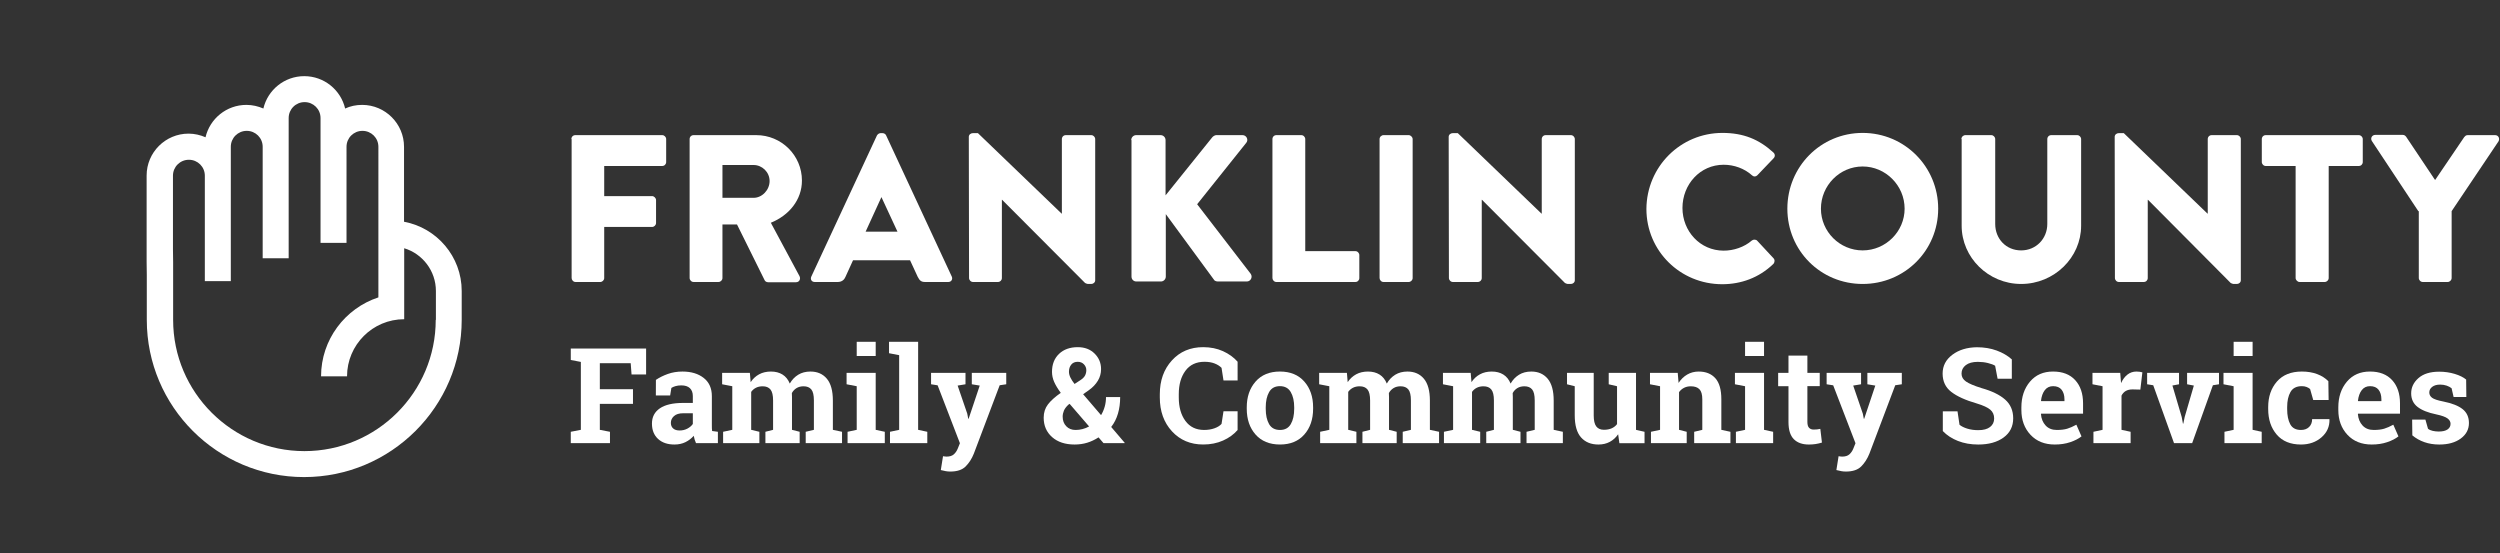 <?xml version="1.0" encoding="utf-8"?>
<!-- Generator: Adobe Illustrator 15.1.0, SVG Export Plug-In . SVG Version: 6.00 Build 0)  -->
<!DOCTYPE svg PUBLIC "-//W3C//DTD SVG 1.1//EN" "http://www.w3.org/Graphics/SVG/1.1/DTD/svg11.dtd">
<svg version="1.1" id="Layer_1" xmlns:sketch="http://www.bohemiancoding.com/sketch/ns"
	 xmlns="http://www.w3.org/2000/svg" xmlns:xlink="http://www.w3.org/1999/xlink" x="0px" y="0px" width="479px" height="106px"
	 viewBox="0 0 479 106" enable-background="new 0 0 479 106" xml:space="preserve">
<rect x="0" y="0" width="479" height="106" fill="#333333" stroke="none"/>
<title>FranklinCountyLogo-02 Copy</title>
<desc>Created with Sketch.</desc>
<g id="Page-1" sketch:type="MSPage">
	<g id="Desktop-Home-1" transform="translate(-84, -34)" sketch:type="MSArtboardGroup">
		<g id="FranklinCountyLogo-02-Copy" transform="translate(84, 34)" sketch:type="MSLayerGroup">
			<g id="Layer_1_1_" sketch:type="MSShapeGroup">
				<path id="Shape" fill="#FFFFFF" d="M77.412,42.486v-0.232v-14.13c0-4.411-3.584-8.027-8.031-8.027
					c-1.162,0-2.257,0.232-3.252,0.697c-0.83-3.549-4.016-6.203-7.833-6.203s-7.003,2.653-7.833,6.203
					c-0.996-0.431-2.091-0.697-3.252-0.697c-3.817,0-7.002,2.653-7.833,6.203c-0.996-0.431-2.09-0.697-3.252-0.697
					c-4.414,0-8.032,3.582-8.032,8.027v16.584l0.033,2.488v8.589c0,16.618,13.507,30.117,30.135,30.117
					c16.627,0,30.201-13.499,30.201-30.117v-5.538C88.463,49.152,83.684,43.646,77.412,42.486L77.412,42.486z M83.485,61.291
					c0,13.865-11.284,25.143-25.156,25.143S33.172,75.156,33.172,61.291V50.247l-0.033-2.487V33.663
					c0-1.692,1.361-3.052,3.054-3.052c1.692,0,3.053,1.36,3.053,3.052v20.199h4.978V33.663v-5.539c0-1.692,1.361-3.052,3.053-3.052
					c1.693,0,3.053,1.36,3.053,3.052v21.36h4.979v-21.36v-5.506c0-1.691,1.36-3.052,3.053-3.052c1.692,0,3.053,1.36,3.053,3.052
					v5.506v18.408h4.978V28.124c0-1.692,1.361-3.052,3.053-3.052c1.693,0,3.054,1.36,3.054,3.052V42.22v4.975v9.784
					c-6.372,2.09-10.985,8.095-10.985,15.125h4.978c0-6.035,4.912-10.943,10.952-10.943l0,0v-13.6
					c3.518,1.061,6.074,4.345,6.074,8.192v5.538L83.485,61.291L83.485,61.291z"/>
			</g>
			<g enable-background="new    ">
				<path fill="#FFFFFF" d="M109.362,82.729l1.93-0.374V69.344l-1.93-0.373v-2.191h14.431v4.968h-2.789l-0.162-2.166h-5.915v4.993
					h6.351v2.801h-6.351v4.98l1.942,0.374v2.179h-7.508V82.729z"/>
				<path fill="#FFFFFF" d="M133.355,84.908c-0.1-0.225-0.187-0.454-0.262-0.691c-0.074-0.236-0.133-0.475-0.174-0.716
					c-0.432,0.498-0.957,0.901-1.575,1.208c-0.619,0.307-1.326,0.461-2.123,0.461c-1.32,0-2.368-0.359-3.144-1.077
					s-1.164-1.695-1.164-2.933c0-1.262,0.506-2.236,1.519-2.926c1.013-0.688,2.499-1.033,4.458-1.033h1.855v-1.32
					c0-0.647-0.187-1.149-0.56-1.506c-0.374-0.357-0.926-0.536-1.656-0.536c-0.416,0-0.785,0.048-1.108,0.144
					s-0.585,0.21-0.784,0.342L128.4,75.77h-2.739l0.012-2.988c0.664-0.449,1.426-0.826,2.285-1.134
					c0.859-0.307,1.795-0.46,2.808-0.46c1.668,0,3.023,0.408,4.065,1.226c1.042,0.818,1.562,1.982,1.562,3.493v5.565
					c0,0.208,0.002,0.402,0.006,0.585c0.004,0.183,0.019,0.357,0.043,0.523l1.108,0.149v2.179H133.355z M130.205,82.48
					c0.548,0,1.046-0.118,1.494-0.355c0.448-0.236,0.797-0.533,1.046-0.89v-2.055h-1.855c-0.772,0-1.357,0.181-1.755,0.542
					c-0.398,0.36-0.598,0.795-0.598,1.301c0,0.457,0.147,0.813,0.442,1.07C129.273,82.352,129.683,82.48,130.205,82.48z"/>
				<path fill="#FFFFFF" d="M138.361,73.627v-2.191h5.316l0.149,1.781c0.432-0.647,0.973-1.147,1.625-1.501
					c0.651-0.353,1.405-0.528,2.26-0.528c0.863,0,1.602,0.19,2.216,0.572s1.079,0.959,1.395,1.73
					c0.415-0.722,0.955-1.286,1.619-1.693c0.664-0.406,1.444-0.609,2.341-0.609c1.328,0,2.376,0.458,3.144,1.375
					c0.768,0.918,1.152,2.314,1.152,4.19v5.603l1.755,0.374v2.179h-6.96v-2.179l1.569-0.374V76.74c0-1.021-0.167-1.73-0.498-2.129
					c-0.333-0.398-0.826-0.598-1.482-0.598c-0.515,0-0.961,0.114-1.338,0.342c-0.378,0.229-0.679,0.546-0.903,0.953
					c0,0.157,0.004,0.292,0.012,0.404s0.013,0.227,0.013,0.343v6.3l1.469,0.374v2.179h-6.562v-2.179l1.47-0.374V76.74
					c0-0.996-0.167-1.699-0.498-2.11c-0.333-0.411-0.831-0.616-1.494-0.616c-0.49,0-0.92,0.093-1.289,0.28
					c-0.369,0.187-0.674,0.45-0.915,0.79v7.271l1.569,0.374v2.179h-6.948v-2.179l1.756-0.374v-8.354L138.361,73.627z"/>
				<path fill="#FFFFFF" d="M162.392,82.729l1.755-0.374v-8.354l-1.942-0.374v-2.191h5.578v10.92l1.743,0.374v2.179h-7.134V82.729z
					 M167.783,68.211h-3.636v-2.727h3.636V68.211z"/>
				<path fill="#FFFFFF" d="M170.336,67.676v-2.191h5.578v16.871l1.756,0.374v2.179h-7.147v-2.179l1.756-0.374V68.049
					L170.336,67.676z"/>
				<path fill="#FFFFFF" d="M192.797,73.627l-1.257,0.188l-4.956,13.111c-0.39,0.971-0.911,1.784-1.562,2.439
					c-0.652,0.656-1.633,0.984-2.945,0.984c-0.307,0-0.596-0.025-0.865-0.075c-0.27-0.05-0.587-0.12-0.953-0.212l0.423-2.651
					c0.116,0.017,0.237,0.033,0.361,0.05c0.125,0.017,0.232,0.024,0.324,0.024c0.605,0,1.07-0.147,1.395-0.441
					c0.323-0.295,0.572-0.662,0.747-1.103l0.411-1.021l-4.271-11.095l-1.257-0.199v-2.191h6.599v2.191l-1.507,0.25l1.843,5.379
					l0.187,0.971l0.075,0.013l2.129-6.362l-1.519-0.25v-2.191h6.599V73.627z"/>
				<path fill="#FFFFFF" d="M199.97,80.027c0-0.979,0.27-1.824,0.809-2.534c0.54-0.709,1.361-1.45,2.465-2.222
					c-0.564-0.764-0.986-1.461-1.264-2.092c-0.278-0.631-0.417-1.274-0.417-1.931c0-1.436,0.448-2.583,1.345-3.442
					s2.096-1.289,3.598-1.289c1.32,0,2.393,0.409,3.219,1.227c0.826,0.817,1.239,1.808,1.239,2.97c0,0.813-0.204,1.557-0.61,2.229
					c-0.407,0.673-0.963,1.262-1.668,1.769l-1.158,0.821l3.437,4.01c0.299-0.498,0.531-1.038,0.697-1.619s0.249-1.195,0.249-1.843
					h2.714c0,1.146-0.141,2.2-0.423,3.163s-0.714,1.817-1.295,2.564l2.59,3.038l-0.025,0.062h-4.034l-0.958-1.108
					c-0.706,0.457-1.432,0.799-2.179,1.027s-1.548,0.343-2.403,0.343c-1.81,0-3.25-0.476-4.321-1.426S199.97,81.555,199.97,80.027z
					 M206.083,82.381c0.44,0,0.88-0.057,1.32-0.168c0.44-0.112,0.863-0.28,1.27-0.505l-3.735-4.333l-0.236,0.162
					c-0.424,0.398-0.712,0.786-0.866,1.164s-0.23,0.758-0.23,1.14c0,0.738,0.228,1.347,0.685,1.824S205.344,82.381,206.083,82.381z
					 M204.813,71.212c0,0.357,0.089,0.725,0.268,1.102c0.179,0.378,0.446,0.795,0.803,1.252l1.071-0.697
					c0.465-0.299,0.778-0.606,0.94-0.922c0.162-0.315,0.243-0.659,0.243-1.033c0-0.415-0.152-0.784-0.455-1.108
					c-0.303-0.323-0.7-0.485-1.189-0.485c-0.54,0-0.955,0.181-1.245,0.542C204.958,70.222,204.813,70.673,204.813,71.212z"/>
				<path fill="#FFFFFF" d="M237.124,72.893h-2.702l-0.374-2.415c-0.357-0.357-0.808-0.64-1.351-0.847
					c-0.543-0.208-1.185-0.312-1.924-0.312c-1.577,0-2.791,0.573-3.642,1.718c-0.851,1.146-1.276,2.641-1.276,4.482v0.636
					c0,1.843,0.423,3.341,1.27,4.495c0.847,1.153,2.042,1.73,3.586,1.73c0.714,0,1.368-0.104,1.961-0.312
					c0.593-0.207,1.052-0.489,1.376-0.847l0.374-2.416h2.702v3.586c-0.731,0.848-1.663,1.521-2.795,2.023
					c-1.133,0.503-2.401,0.754-3.804,0.754c-2.432,0-4.424-0.843-5.977-2.527c-1.552-1.686-2.328-3.848-2.328-6.487v-0.61
					c0-2.631,0.772-4.794,2.316-6.487s3.54-2.54,5.989-2.54c1.403,0,2.669,0.256,3.798,0.766c1.129,0.511,2.062,1.186,2.802,2.023
					V72.893z"/>
				<path fill="#FFFFFF" d="M238.879,78.048c0-2.009,0.562-3.654,1.688-4.938c1.125-1.282,2.679-1.923,4.663-1.923
					c1.992,0,3.55,0.639,4.675,1.917s1.688,2.926,1.688,4.943v0.261c0,2.026-0.562,3.676-1.688,4.95s-2.675,1.911-4.65,1.911
					c-2,0-3.562-0.637-4.688-1.911s-1.688-2.924-1.688-4.95V78.048z M242.515,78.309c0,1.229,0.216,2.215,0.647,2.958
					c0.432,0.742,1.129,1.114,2.092,1.114c0.938,0,1.625-0.374,2.061-1.121s0.654-1.73,0.654-2.951v-0.261
					c0-1.195-0.221-2.171-0.66-2.927c-0.439-0.755-1.133-1.133-2.079-1.133s-1.636,0.378-2.067,1.133
					c-0.432,0.756-0.647,1.731-0.647,2.927V78.309z"/>
				<path fill="#FFFFFF" d="M252.75,73.627v-2.191h5.316l0.149,1.781c0.432-0.647,0.974-1.147,1.625-1.501
					c0.651-0.353,1.405-0.528,2.26-0.528c0.863,0,1.603,0.19,2.216,0.572c0.615,0.382,1.08,0.959,1.395,1.73
					c0.416-0.722,0.955-1.286,1.619-1.693c0.664-0.406,1.444-0.609,2.341-0.609c1.328,0,2.376,0.458,3.144,1.375
					c0.768,0.918,1.152,2.314,1.152,4.19v5.603l1.756,0.374v2.179h-6.961v-2.179l1.569-0.374V76.74c0-1.021-0.167-1.73-0.498-2.129
					c-0.333-0.398-0.826-0.598-1.481-0.598c-0.516,0-0.961,0.114-1.339,0.342c-0.378,0.229-0.679,0.546-0.903,0.953
					c0,0.157,0.004,0.292,0.013,0.404s0.013,0.227,0.013,0.343v6.3l1.469,0.374v2.179h-6.562v-2.179l1.47-0.374V76.74
					c0-0.996-0.166-1.699-0.498-2.11s-0.83-0.616-1.494-0.616c-0.49,0-0.92,0.093-1.289,0.28c-0.369,0.187-0.674,0.45-0.915,0.79
					v7.271l1.569,0.374v2.179h-6.948v-2.179l1.756-0.374v-8.354L252.75,73.627z"/>
				<path fill="#FFFFFF" d="M276.47,73.627v-2.191h5.316l0.149,1.781c0.432-0.647,0.973-1.147,1.625-1.501
					c0.651-0.353,1.404-0.528,2.26-0.528c0.863,0,1.602,0.19,2.217,0.572c0.613,0.382,1.078,0.959,1.395,1.73
					c0.414-0.722,0.954-1.286,1.618-1.693c0.664-0.406,1.444-0.609,2.341-0.609c1.328,0,2.376,0.458,3.145,1.375
					c0.768,0.918,1.151,2.314,1.151,4.19v5.603l1.755,0.374v2.179h-6.96v-2.179l1.569-0.374V76.74c0-1.021-0.166-1.73-0.498-2.129
					s-0.826-0.598-1.482-0.598c-0.514,0-0.961,0.114-1.338,0.342c-0.378,0.229-0.679,0.546-0.902,0.953
					c0,0.157,0.004,0.292,0.012,0.404s0.013,0.227,0.013,0.343v6.3l1.47,0.374v2.179h-6.562v-2.179l1.47-0.374V76.74
					c0-0.996-0.167-1.699-0.498-2.11c-0.333-0.411-0.831-0.616-1.494-0.616c-0.49,0-0.92,0.093-1.289,0.28
					c-0.369,0.187-0.675,0.45-0.915,0.79v7.271l1.568,0.374v2.179h-6.947v-2.179l1.756-0.374v-8.354L276.47,73.627z"/>
				<path fill="#FFFFFF" d="M310.038,83.202c-0.432,0.631-0.965,1.117-1.601,1.457c-0.635,0.34-1.359,0.511-2.172,0.511
					c-1.42,0-2.532-0.455-3.337-1.363c-0.806-0.909-1.208-2.322-1.208-4.24v-5.565l-1.481-0.374v-2.191h1.481h3.636v8.156
					c0,0.979,0.163,1.683,0.491,2.11s0.816,0.642,1.464,0.642c0.572,0,1.068-0.094,1.487-0.28c0.42-0.188,0.762-0.455,1.027-0.804
					v-7.259l-1.594-0.374v-2.191h1.594h3.636v10.92l1.632,0.374v2.179h-4.819L310.038,83.202z"/>
				<path fill="#FFFFFF" d="M316.325,82.729l1.743-0.374v-8.354l-1.93-0.374v-2.191h5.316l0.162,1.931
					c0.448-0.689,1-1.225,1.656-1.606c0.655-0.382,1.391-0.572,2.203-0.572c1.361,0,2.424,0.427,3.188,1.282
					c0.764,0.854,1.146,2.195,1.146,4.021v5.864l1.742,0.374v2.179h-6.947v-2.179l1.557-0.374v-5.852
					c0-0.905-0.184-1.546-0.548-1.924c-0.366-0.378-0.917-0.566-1.656-0.566c-0.481,0-0.913,0.098-1.295,0.292
					c-0.382,0.195-0.702,0.472-0.959,0.828v7.222l1.47,0.374v2.179h-6.849V82.729z"/>
				<path fill="#FFFFFF" d="M332.6,82.729l1.755-0.374v-8.354l-1.942-0.374v-2.191h5.578v10.92l1.743,0.374v2.179H332.6V82.729z
					 M337.99,68.211h-3.636v-2.727h3.636V68.211z"/>
				<path fill="#FFFFFF" d="M346.295,68.137v3.299h2.366v2.553h-2.366v6.861c0,0.522,0.108,0.896,0.324,1.12
					s0.506,0.336,0.871,0.336c0.25,0,0.467-0.01,0.654-0.031c0.187-0.021,0.396-0.056,0.629-0.105l0.311,2.627
					c-0.406,0.125-0.809,0.218-1.207,0.28s-0.83,0.094-1.295,0.094c-1.254,0-2.219-0.345-2.895-1.033
					c-0.678-0.689-1.016-1.781-1.016-3.275v-6.873h-1.979v-2.553h1.979v-3.299H346.295z"/>
				<path fill="#FFFFFF" d="M364.387,73.627l-1.258,0.188l-4.955,13.111c-0.391,0.971-0.911,1.784-1.562,2.439
					c-0.652,0.656-1.633,0.984-2.945,0.984c-0.307,0-0.596-0.025-0.865-0.075s-0.587-0.12-0.952-0.212l0.423-2.651
					c0.117,0.017,0.237,0.033,0.361,0.05c0.125,0.017,0.232,0.024,0.324,0.024c0.605,0,1.07-0.147,1.395-0.441
					c0.323-0.295,0.572-0.662,0.747-1.103l0.411-1.021l-4.271-11.095l-1.258-0.199v-2.191h6.6v2.191l-1.507,0.25l1.843,5.379
					l0.188,0.971l0.074,0.013l2.129-6.362l-1.519-0.25v-2.191h6.599V73.627z"/>
				<path fill="#FFFFFF" d="M385.467,72.569h-2.727l-0.473-2.49c-0.316-0.199-0.776-0.374-1.383-0.523
					c-0.605-0.149-1.249-0.224-1.93-0.224c-0.996,0-1.766,0.21-2.31,0.629s-0.815,0.961-0.815,1.625
					c0,0.614,0.284,1.118,0.854,1.513c0.568,0.394,1.55,0.812,2.944,1.251c2,0.557,3.517,1.291,4.551,2.204
					c1.033,0.913,1.55,2.112,1.55,3.599c0,1.552-0.614,2.776-1.843,3.673s-2.847,1.345-4.855,1.345
					c-1.437,0-2.733-0.229-3.892-0.686c-1.158-0.456-2.123-1.087-2.895-1.893v-3.785h2.814l0.386,2.578
					c0.364,0.299,0.86,0.546,1.487,0.74c0.627,0.195,1.326,0.293,2.099,0.293c0.996,0,1.753-0.203,2.272-0.61
					c0.518-0.406,0.777-0.95,0.777-1.631c0-0.697-0.246-1.258-0.74-1.681c-0.494-0.424-1.359-0.822-2.596-1.195
					c-2.15-0.623-3.777-1.361-4.881-2.217c-1.104-0.854-1.656-2.025-1.656-3.511c0-1.47,0.622-2.671,1.867-3.604
					c1.245-0.935,2.811-1.414,4.694-1.438c1.395,0,2.665,0.212,3.81,0.635c1.146,0.424,2.109,0.988,2.889,1.693V72.569z"/>
				<path fill="#FFFFFF" d="M393.697,85.17c-1.942,0-3.495-0.623-4.657-1.868s-1.743-2.826-1.743-4.743v-0.498
					c0-2.001,0.55-3.648,1.65-4.943c1.1-1.295,2.574-1.938,4.426-1.93c1.818,0,3.229,0.547,4.233,1.643s1.507,2.578,1.507,4.445
					v1.98h-8.043l-0.025,0.074c0.066,0.889,0.363,1.619,0.891,2.191s1.242,0.859,2.147,0.859c0.806,0,1.474-0.081,2.005-0.243
					s1.111-0.417,1.743-0.766l0.983,2.241c-0.557,0.44-1.276,0.81-2.16,1.108C395.77,85.021,394.784,85.17,393.697,85.17z
					 M393.373,73.988c-0.672,0-1.203,0.258-1.594,0.772s-0.631,1.191-0.722,2.029l0.037,0.062h4.458v-0.324
					c0-0.771-0.182-1.388-0.542-1.849C394.649,74.219,394.104,73.988,393.373,73.988z"/>
				<path fill="#FFFFFF" d="M401.105,82.729l1.744-0.374v-8.354l-1.931-0.374v-2.191h5.317l0.161,1.968
					c0.315-0.697,0.722-1.241,1.22-1.631c0.498-0.391,1.075-0.585,1.73-0.585c0.191,0,0.393,0.014,0.604,0.043
					s0.388,0.064,0.529,0.105l-0.386,3.312l-1.494-0.037c-0.531,0-0.971,0.104-1.32,0.311c-0.348,0.208-0.614,0.503-0.797,0.885
					v6.549l1.744,0.374v2.179h-7.123V82.729z"/>
				<path fill="#FFFFFF" d="M417.504,73.627l-1.27,0.237l1.779,6.026l0.237,1.27h0.075l0.262-1.27l1.755-6.014l-1.295-0.25v-2.191
					h6.114v2.191l-1.172,0.188l-3.971,11.094h-3.475l-3.984-11.094l-1.17-0.188v-2.191h6.113V73.627z"/>
				<path fill="#FFFFFF" d="M426.207,82.729l1.756-0.374v-8.354l-1.942-0.374v-2.191h5.578v10.92l1.743,0.374v2.179h-7.135V82.729z
					 M431.599,68.211h-3.636v-2.727h3.636V68.211z"/>
				<path fill="#FFFFFF" d="M440.862,82.381c0.647,0,1.167-0.188,1.557-0.566s0.585-0.882,0.585-1.514h3.287l0.037,0.075
					c0.033,1.361-0.477,2.501-1.531,3.418s-2.365,1.376-3.935,1.376c-2.009,0-3.557-0.635-4.644-1.905
					c-1.088-1.271-1.632-2.901-1.632-4.894v-0.373c0-1.984,0.559-3.615,1.675-4.894s2.708-1.917,4.775-1.917
					c1.087,0,2.062,0.161,2.926,0.485c0.863,0.323,1.581,0.78,2.154,1.369l0.05,3.599h-2.951l-0.598-2.104
					c-0.183-0.157-0.407-0.288-0.673-0.392c-0.266-0.104-0.568-0.156-0.908-0.156c-1.029,0-1.756,0.374-2.18,1.121
					c-0.423,0.747-0.635,1.71-0.635,2.889v0.373c0,1.204,0.195,2.173,0.586,2.907C439.198,82.014,439.883,82.381,440.862,82.381z"/>
				<path fill="#FFFFFF" d="M454.422,85.17c-1.942,0-3.495-0.623-4.657-1.868s-1.743-2.826-1.743-4.743v-0.498
					c0-2.001,0.55-3.648,1.65-4.943c1.1-1.295,2.574-1.938,4.426-1.93c1.818,0,3.229,0.547,4.233,1.643s1.507,2.578,1.507,4.445
					v1.98h-8.043l-0.025,0.074c0.066,0.889,0.363,1.619,0.891,2.191s1.242,0.859,2.147,0.859c0.806,0,1.474-0.081,2.005-0.243
					s1.111-0.417,1.743-0.766l0.983,2.241c-0.557,0.44-1.276,0.81-2.16,1.108C456.494,85.021,455.509,85.17,454.422,85.17z
					 M454.098,73.988c-0.672,0-1.203,0.258-1.594,0.772s-0.631,1.191-0.722,2.029l0.037,0.062h4.458v-0.324
					c0-0.771-0.182-1.388-0.542-1.849C455.374,74.219,454.828,73.988,454.098,73.988z"/>
				<path fill="#FFFFFF" d="M472.551,76.068h-2.441l-0.386-1.682c-0.249-0.199-0.562-0.365-0.94-0.498
					c-0.377-0.133-0.795-0.199-1.251-0.199c-0.64,0-1.146,0.144-1.519,0.43c-0.374,0.286-0.561,0.646-0.561,1.077
					c0,0.407,0.178,0.745,0.535,1.015s1.071,0.509,2.142,0.716c1.669,0.332,2.905,0.82,3.711,1.463
					c0.805,0.644,1.208,1.53,1.208,2.659c0,1.212-0.521,2.201-1.562,2.969c-1.043,0.769-2.414,1.152-4.115,1.152
					c-1.038,0-1.99-0.151-2.857-0.455c-0.868-0.303-1.638-0.736-2.311-1.301l-0.037-3.025h2.54l0.498,1.756
					c0.216,0.183,0.511,0.317,0.884,0.404c0.374,0.087,0.764,0.131,1.171,0.131c0.738,0,1.301-0.133,1.687-0.398
					c0.387-0.266,0.579-0.627,0.579-1.084c0-0.398-0.194-0.742-0.585-1.033c-0.391-0.29-1.108-0.548-2.154-0.771
					c-1.586-0.324-2.783-0.804-3.592-1.438c-0.81-0.635-1.214-1.5-1.214-2.596c0-1.129,0.464-2.103,1.395-2.92
					c0.929-0.817,2.253-1.227,3.972-1.227c1.046,0,2.035,0.142,2.97,0.423c0.934,0.283,1.666,0.644,2.197,1.084L472.551,76.068z"/>
			</g>
			<g id="Brandon" transform="translate(108.86, 25)" sketch:type="MSShapeGroup">
				<path id="Shape_1_" fill="#FFFFFF" d="M0.616,1.648c0-0.426,0.331-0.757,0.757-0.757h16.648c0.425,0,0.757,0.378,0.757,0.757
					v4.398c0,0.426-0.332,0.757-0.757,0.757H6.907v5.77h9.175c0.378,0,0.757,0.378,0.757,0.757v4.398
					c0,0.426-0.378,0.757-0.757,0.757H6.907v9.789c0,0.426-0.378,0.757-0.757,0.757H1.42c-0.426,0-0.757-0.38-0.757-0.757V1.648
					H0.616z"/>
				<path id="Shape_2_" fill="#FFFFFF" d="M23.271,1.648c0-0.426,0.331-0.757,0.756-0.757h12.014c4.824,0,8.75,3.878,8.75,8.702
					c0,3.688-2.459,6.668-5.959,8.086l5.486,10.215c0.284,0.52,0,1.182-0.662,1.182h-5.345c-0.331,0-0.567-0.189-0.662-0.378
					L32.352,18.01h-2.791v10.262c0,0.426-0.378,0.757-0.757,0.757h-4.777c-0.425,0-0.756-0.379-0.756-0.757V1.648L23.271,1.648z
					 M35.521,12.903c1.655,0,3.074-1.513,3.074-3.216c0-1.702-1.419-3.074-3.074-3.074h-5.959v6.29H35.521L35.521,12.903z"/>
				<path id="Shape_3_" fill="#FFFFFF" d="M46.588,27.989l12.581-27.05c0.142-0.236,0.425-0.426,0.662-0.426h0.426
					c0.284,0,0.567,0.189,0.662,0.426L73.5,27.989c0.237,0.52-0.094,1.041-0.662,1.041h-4.446c-0.709,0-1.041-0.236-1.419-0.993
					l-1.466-3.169H54.581l-1.466,3.216c-0.189,0.475-0.662,0.946-1.466,0.946H47.25C46.636,29.029,46.352,28.509,46.588,27.989
					L46.588,27.989z M63.095,19.382l-3.074-6.621l0,0l-3.027,6.621H63.095L63.095,19.382z"/>
				<path id="Shape_4_" fill="#FFFFFF" d="M76.764,1.222c0-0.426,0.378-0.709,0.757-0.709h0.993L94.547,15.93h0.047V1.648
					c0-0.426,0.331-0.757,0.757-0.757h4.872c0.426,0,0.757,0.378,0.757,0.757v27.05c0,0.425-0.378,0.709-0.757,0.709H99.56
					c-0.142,0-0.426-0.142-0.521-0.188L83.148,13.281h-0.047v14.991c0,0.426-0.331,0.757-0.757,0.757h-4.777
					c-0.425,0-0.756-0.379-0.756-0.757L76.764,1.222L76.764,1.222z"/>
				<path id="Shape_5_" fill="#FFFFFF" d="M107.885,1.837c0-0.52,0.426-0.946,0.946-0.946h4.683c0.52,0,0.946,0.426,0.946,0.946
					V12.43l8.939-11.113c0.142-0.189,0.521-0.426,0.757-0.426h5.061c0.757,0,1.183,0.898,0.709,1.466l-9.412,11.775l10.264,13.336
					c0.426,0.614,0,1.466-0.757,1.466h-5.534c-0.284,0-0.662-0.142-0.709-0.283l-9.27-12.626v11.964c0,0.52-0.426,0.945-0.946,0.945
					h-4.683c-0.567,0-0.946-0.426-0.946-0.945V1.837H107.885z"/>
				<path id="Shape_6_" fill="#FFFFFF" d="M134.938,1.648c0-0.426,0.33-0.757,0.757-0.757h4.776c0.426,0,0.756,0.378,0.756,0.757
					v21.47h9.603c0.427,0,0.757,0.378,0.757,0.757v4.398c0,0.426-0.33,0.757-0.757,0.757h-15.135c-0.427,0-0.757-0.38-0.757-0.757
					V1.648L134.938,1.648z"/>
				<path id="Shape_7_" fill="#FFFFFF" d="M155.466,1.648c0-0.426,0.377-0.757,0.756-0.757h4.824c0.379,0,0.758,0.378,0.758,0.757
					v26.625c0,0.426-0.379,0.757-0.758,0.757h-4.824c-0.426,0-0.756-0.38-0.756-0.757V1.648L155.466,1.648z"/>
				<path id="Shape_8_" fill="#FFFFFF" d="M168.708,1.222c0-0.426,0.379-0.709,0.758-0.709h0.992l16.033,15.417h0.048V1.648
					c0-0.426,0.331-0.757,0.757-0.757h4.824c0.426,0,0.756,0.378,0.756,0.757v27.05c0,0.425-0.378,0.709-0.756,0.709h-0.615
					c-0.142,0-0.426-0.142-0.52-0.188l-15.893-15.938h-0.048v14.991c0,0.426-0.331,0.757-0.757,0.757h-4.775
					c-0.427,0-0.759-0.379-0.759-0.757L168.708,1.222L168.708,1.222z"/>
				<path id="Shape_9_" fill="#FFFFFF" d="M221.16,0.466c4.021,0,7,1.229,9.743,3.736c0.378,0.331,0.378,0.804,0.047,1.135
					L227.829,8.6c-0.284,0.284-0.71,0.284-0.993,0c-1.467-1.324-3.453-2.034-5.438-2.034c-4.54,0-7.898,3.783-7.898,8.276
					c0,4.445,3.358,8.182,7.898,8.182c1.892,0,3.926-0.662,5.392-1.939c0.284-0.236,0.804-0.236,1.041,0.047l3.121,3.358
					c0.284,0.284,0.236,0.804-0.047,1.088c-2.743,2.648-6.196,3.878-9.791,3.878c-8.04,0-14.521-6.385-14.521-14.424
					C206.64,6.944,213.119,0.466,221.16,0.466L221.16,0.466z"/>
				<path id="Shape_10_" fill="#FFFFFF" d="M248.024,0.466c8.04,0,14.473,6.479,14.473,14.518s-6.433,14.423-14.473,14.423
					s-14.426-6.384-14.426-14.423S239.984,0.466,248.024,0.466L248.024,0.466z M248.024,22.976c4.444,0,8.04-3.641,8.04-7.992
					c0-4.445-3.643-8.087-8.04-8.087c-4.398,0-7.993,3.642-7.993,8.087C240.031,19.382,243.626,22.976,248.024,22.976
					L248.024,22.976z"/>
				<path id="Shape_11_" fill="#FFFFFF" d="M266.943,1.648c0-0.426,0.378-0.757,0.757-0.757h4.966c0.426,0,0.757,0.378,0.757,0.757
					v16.268c0,2.837,2.081,5.06,4.967,5.06c2.885,0,5.014-2.27,5.014-5.06V1.648c0-0.426,0.331-0.757,0.757-0.757h4.966
					c0.426,0,0.757,0.378,0.757,0.757v16.599c0,6.1-5.154,11.16-11.493,11.16c-6.289,0-11.397-5.06-11.397-11.16V1.648H266.943z"/>
				<path id="Shape_12_" fill="#FFFFFF" d="M296.314,1.222c0-0.426,0.378-0.709,0.757-0.709h0.993l16.032,15.417h0.048V1.648
					c0-0.426,0.331-0.757,0.757-0.757h4.824c0.426,0,0.757,0.378,0.757,0.757v27.05c0,0.425-0.378,0.709-0.757,0.709h-0.662
					c-0.143,0-0.427-0.142-0.521-0.188l-15.845-15.938h-0.048v14.991c0,0.426-0.33,0.757-0.756,0.757h-4.777
					c-0.426,0-0.757-0.379-0.757-0.757L296.314,1.222L296.314,1.222z"/>
				<path id="Shape_13_" fill="#FFFFFF" d="M331.03,6.803h-5.771c-0.426,0-0.757-0.378-0.757-0.757V1.648
					c0-0.426,0.331-0.757,0.757-0.757h17.831c0.425,0,0.757,0.378,0.757,0.757v4.398c0,0.426-0.332,0.757-0.757,0.757h-5.771v21.47
					c0,0.426-0.379,0.757-0.757,0.757h-4.824c-0.379,0-0.757-0.38-0.757-0.757V6.803H331.03z"/>
				<path id="Shape_14_" fill="#FFFFFF" d="M354.489,15.457l-8.893-13.43c-0.332-0.521,0-1.183,0.661-1.183h5.25
					c0.331,0,0.521,0.189,0.662,0.378l5.534,8.276l5.581-8.229c0.142-0.142,0.283-0.378,0.662-0.378h5.25
					c0.662,0,0.944,0.662,0.662,1.182l-8.986,13.383v12.816c0,0.426-0.379,0.757-0.757,0.757h-4.777
					c-0.426,0-0.757-0.379-0.757-0.757V15.457H354.489z"/>
			</g>
		</g>
	</g>
</g>
</svg>
